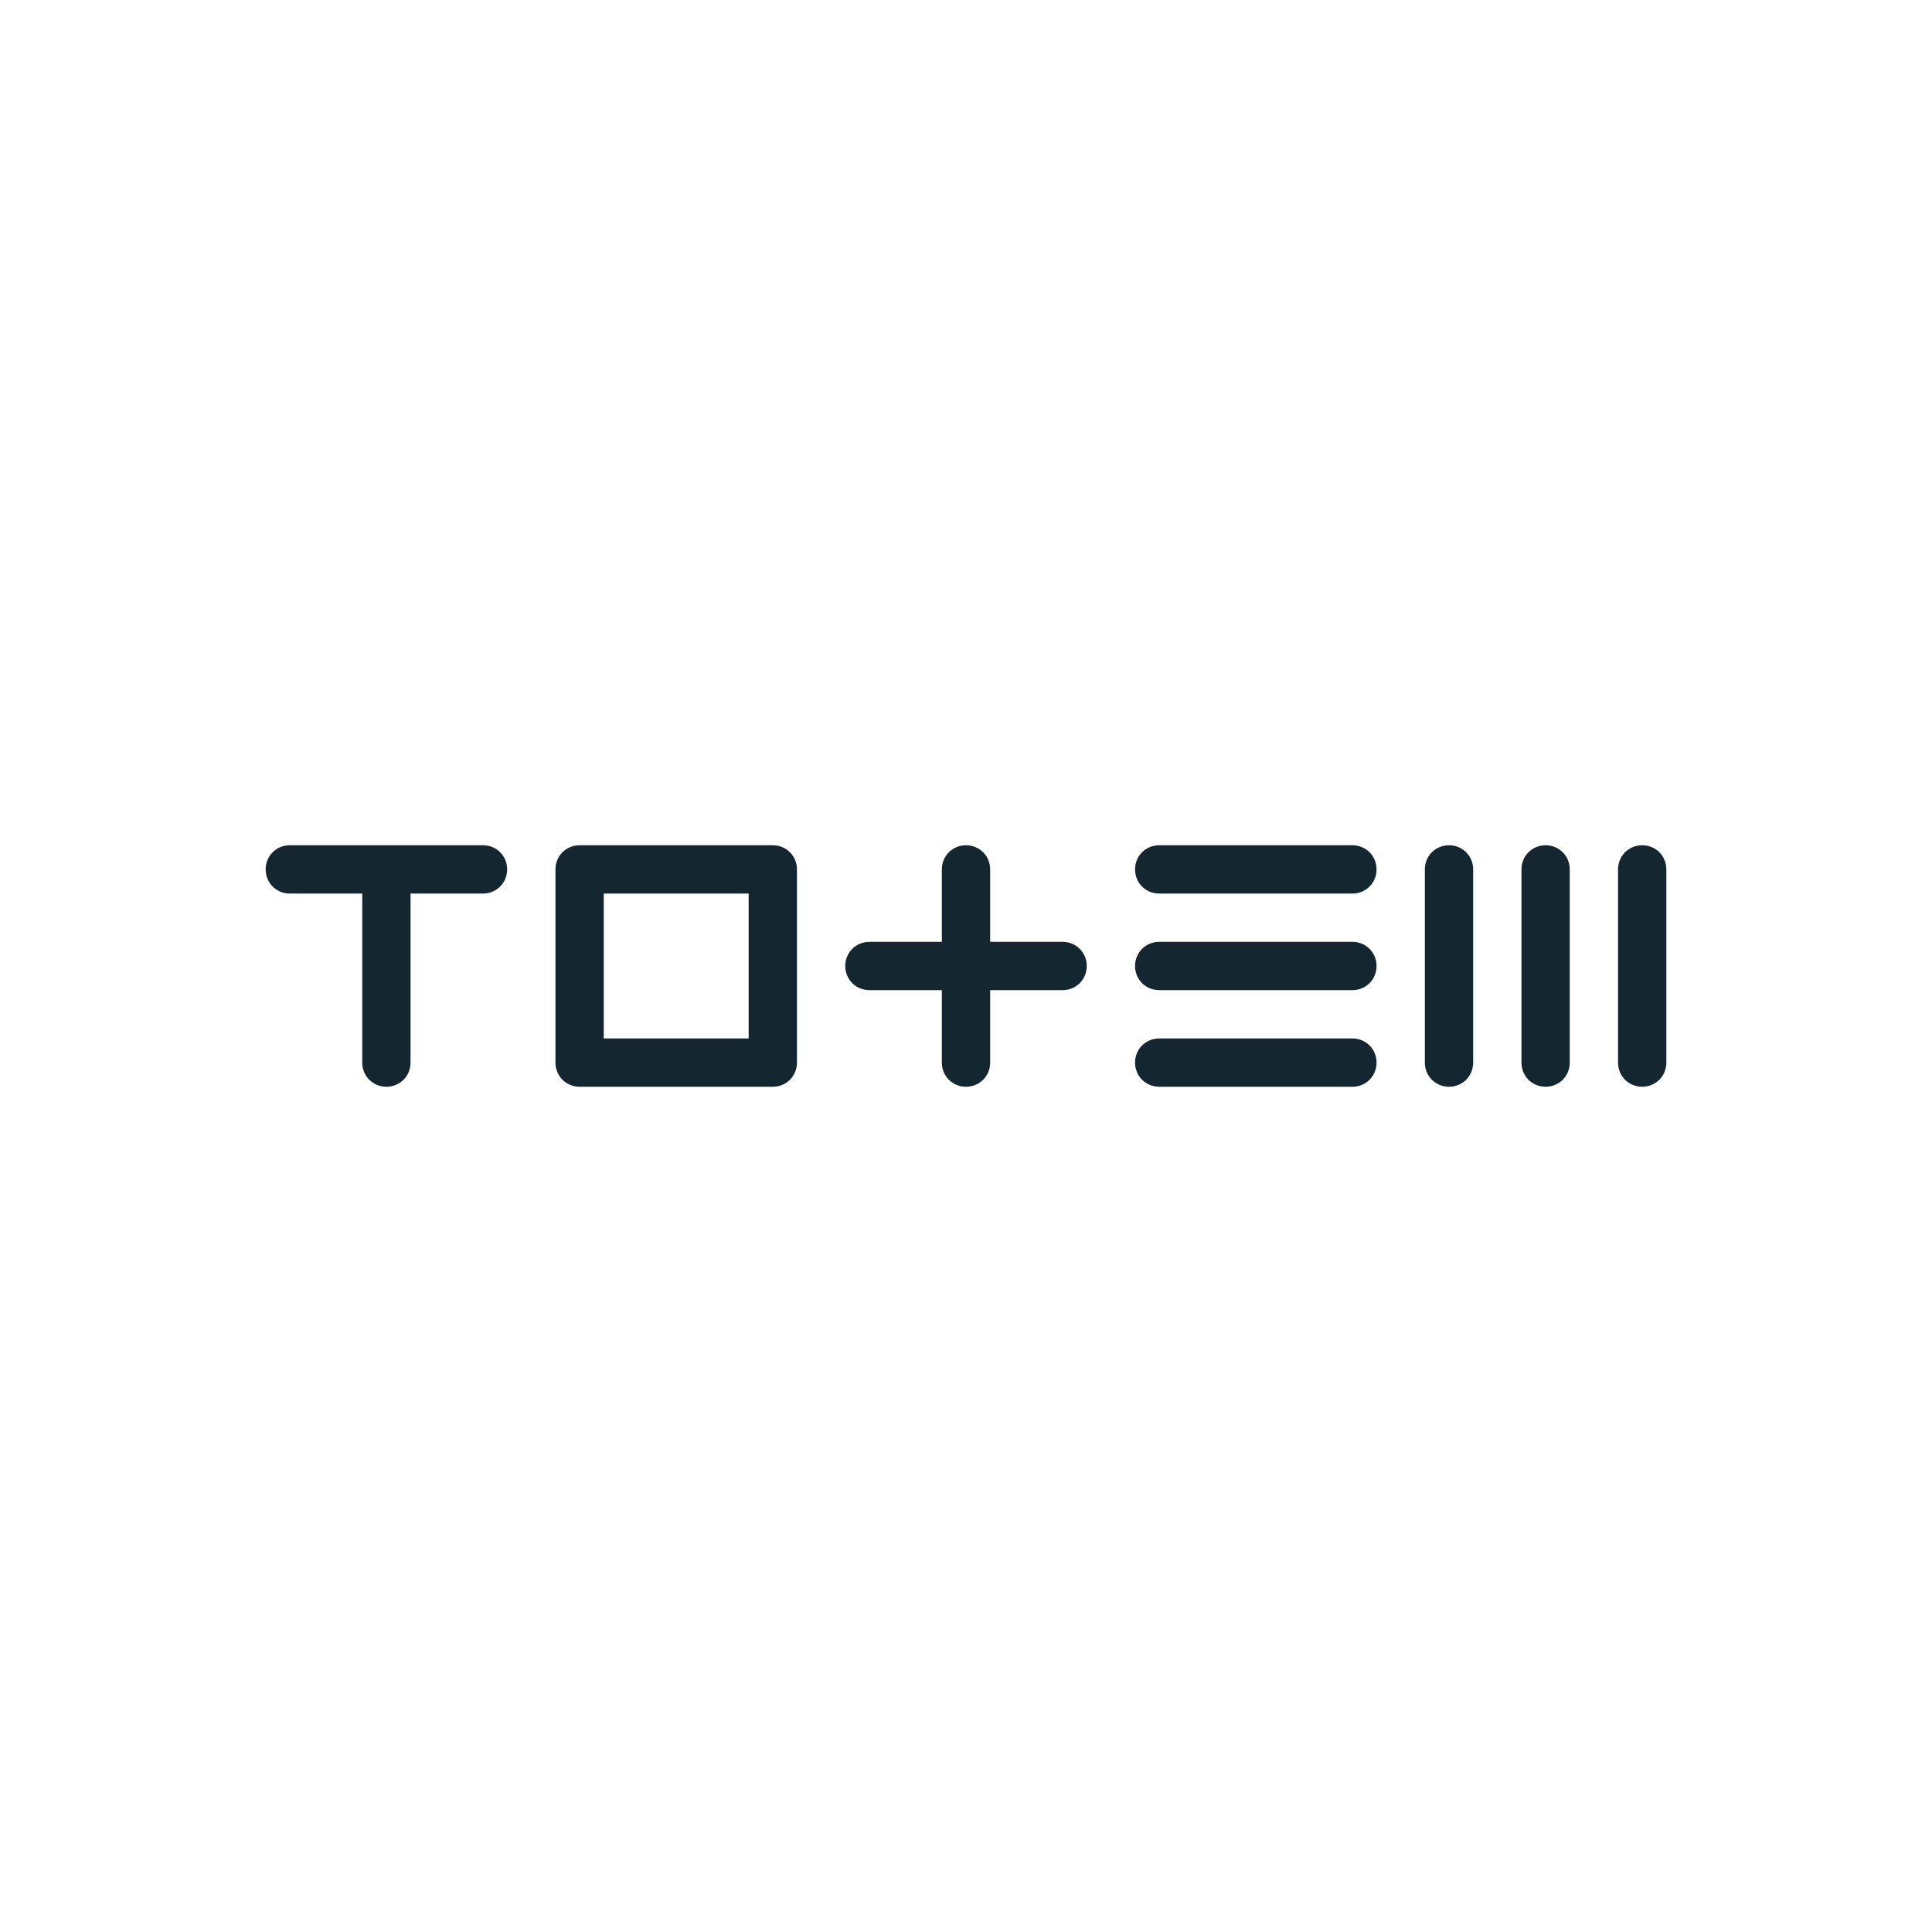 <?xml version="1.0" encoding="utf-8"?>
<!-- Generator: Adobe Illustrator 27.0.1, SVG Export Plug-In . SVG Version: 6.00 Build 0)  -->
<svg version="1.1" id="Layer_1" xmlns="http://www.w3.org/2000/svg" xmlns:xlink="http://www.w3.org/1999/xlink" x="0px" y="0px"
	 viewBox="0 0 400 400" style="enable-background:new 0 0 400 400;" xml:space="preserve">
<style type="text/css">
	.st0{fill:#FFFFFF;}
	.st1{fill:#142630;}
	.st2{fill:#FFD013;}
</style>
<g>
	<path class="st1" d="M280,215h-40c-2.8,0-5,2.2-5,5s2.2,5,5,5h40c2.8,0,5-2.2,5-5S282.8,215,280,215z"/>
	<path class="st1" d="M280,195h-40c-2.8,0-5,2.2-5,5s2.2,5,5,5h40c2.8,0,5-2.2,5-5S282.8,195,280,195z"/>
	<path class="st1" d="M280,175h-40c-2.8,0-5,2.2-5,5s2.2,5,5,5h40c2.8,0,5-2.2,5-5S282.8,175,280,175z"/>
	<path class="st1" d="M100,175H75H60c-2.8,0-5,2.2-5,5s2.2,5,5,5h15v35c0,2.8,2.2,5,5,5s5-2.2,5-5v-35h15c2.8,0,5-2.2,5-5
		S102.8,175,100,175z"/>
	<path class="st1" d="M220,195h-15v-15c0-2.8-2.2-5-5-5s-5,2.2-5,5v15h-15c-2.8,0-5,2.2-5,5s2.2,5,5,5h15v15c0,2.8,2.2,5,5,5
		s5-2.2,5-5v-15h15c2.8,0,5-2.2,5-5S222.8,195,220,195z"/>
	<path class="st1" d="M340,175c-2.8,0-5,2.2-5,5v40c0,2.8,2.2,5,5,5s5-2.2,5-5v-40C345,177.2,342.8,175,340,175z"/>
	<path class="st1" d="M320,175c-2.8,0-5,2.2-5,5v40c0,2.8,2.2,5,5,5s5-2.2,5-5v-40C325,177.2,322.8,175,320,175z"/>
	<path class="st1" d="M300,175c-2.8,0-5,2.2-5,5v40c0,2.8,2.2,5,5,5s5-2.2,5-5v-40C305,177.2,302.8,175,300,175z"/>
	<path class="st1" d="M160,175h-40c-2.8,0-5,2.2-5,5v40c0,2.8,2.2,5,5,5h40c2.8,0,5-2.2,5-5v-40C165,177.2,162.8,175,160,175z
		 M155,215h-30v-30h30V215z"/>
</g>
</svg>
